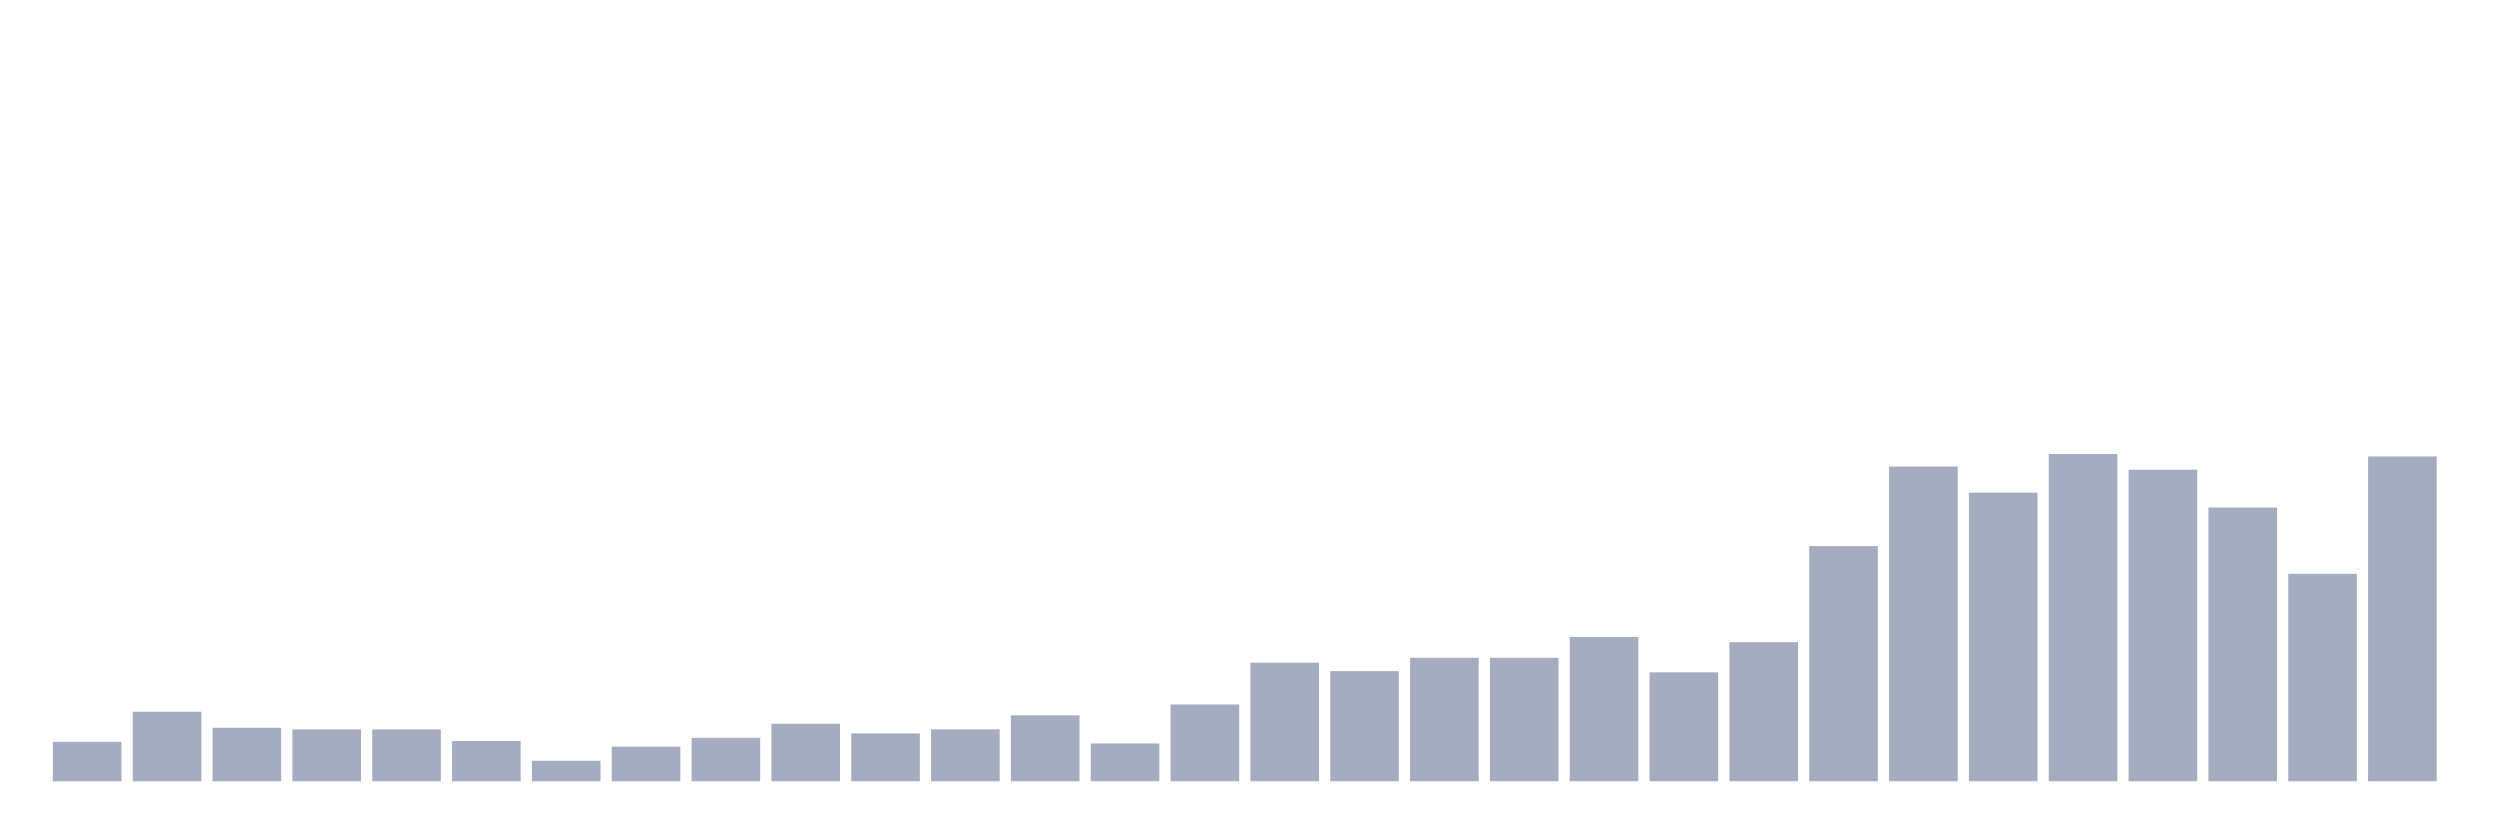 <svg xmlns="http://www.w3.org/2000/svg" viewBox="0 0 480 160"><g transform="translate(10,10)"><rect class="bar" x="0.153" width="13.175" y="132.437" height="7.563" fill="rgb(164,173,192)"></rect><rect class="bar" x="15.482" width="13.175" y="126.648" height="13.352" fill="rgb(164,173,192)"></rect><rect class="bar" x="30.81" width="13.175" y="129.735" height="10.265" fill="rgb(164,173,192)"></rect><rect class="bar" x="46.138" width="13.175" y="130.044" height="9.956" fill="rgb(164,173,192)"></rect><rect class="bar" x="61.466" width="13.175" y="130.044" height="9.956" fill="rgb(164,173,192)"></rect><rect class="bar" x="76.794" width="13.175" y="132.282" height="7.718" fill="rgb(164,173,192)"></rect><rect class="bar" x="92.123" width="13.175" y="136.064" height="3.936" fill="rgb(164,173,192)"></rect><rect class="bar" x="107.451" width="13.175" y="133.363" height="6.637" fill="rgb(164,173,192)"></rect><rect class="bar" x="122.779" width="13.175" y="131.665" height="8.335" fill="rgb(164,173,192)"></rect><rect class="bar" x="138.107" width="13.175" y="128.964" height="11.036" fill="rgb(164,173,192)"></rect><rect class="bar" x="153.436" width="13.175" y="130.816" height="9.184" fill="rgb(164,173,192)"></rect><rect class="bar" x="168.764" width="13.175" y="130.044" height="9.956" fill="rgb(164,173,192)"></rect><rect class="bar" x="184.092" width="13.175" y="127.343" height="12.657" fill="rgb(164,173,192)"></rect><rect class="bar" x="199.42" width="13.175" y="132.745" height="7.255" fill="rgb(164,173,192)"></rect><rect class="bar" x="214.748" width="13.175" y="125.259" height="14.741" fill="rgb(164,173,192)"></rect><rect class="bar" x="230.077" width="13.175" y="117.233" height="22.767" fill="rgb(164,173,192)"></rect><rect class="bar" x="245.405" width="13.175" y="118.853" height="21.147" fill="rgb(164,173,192)"></rect><rect class="bar" x="260.733" width="13.175" y="116.307" height="23.693" fill="rgb(164,173,192)"></rect><rect class="bar" x="276.061" width="13.175" y="116.307" height="23.693" fill="rgb(164,173,192)"></rect><rect class="bar" x="291.39" width="13.175" y="112.293" height="27.707" fill="rgb(164,173,192)"></rect><rect class="bar" x="306.718" width="13.175" y="119.085" height="20.915" fill="rgb(164,173,192)"></rect><rect class="bar" x="322.046" width="13.175" y="113.297" height="26.703" fill="rgb(164,173,192)"></rect><rect class="bar" x="337.374" width="13.175" y="94.851" height="45.149" fill="rgb(164,173,192)"></rect><rect class="bar" x="352.702" width="13.175" y="79.57" height="60.43" fill="rgb(164,173,192)"></rect><rect class="bar" x="368.031" width="13.175" y="84.587" height="55.413" fill="rgb(164,173,192)"></rect><rect class="bar" x="383.359" width="13.175" y="77.178" height="62.822" fill="rgb(164,173,192)"></rect><rect class="bar" x="398.687" width="13.175" y="80.187" height="59.813" fill="rgb(164,173,192)"></rect><rect class="bar" x="414.015" width="13.175" y="87.442" height="52.558" fill="rgb(164,173,192)"></rect><rect class="bar" x="429.344" width="13.175" y="100.176" height="39.824" fill="rgb(164,173,192)"></rect><rect class="bar" x="444.672" width="13.175" y="77.641" height="62.359" fill="rgb(164,173,192)"></rect></g></svg>